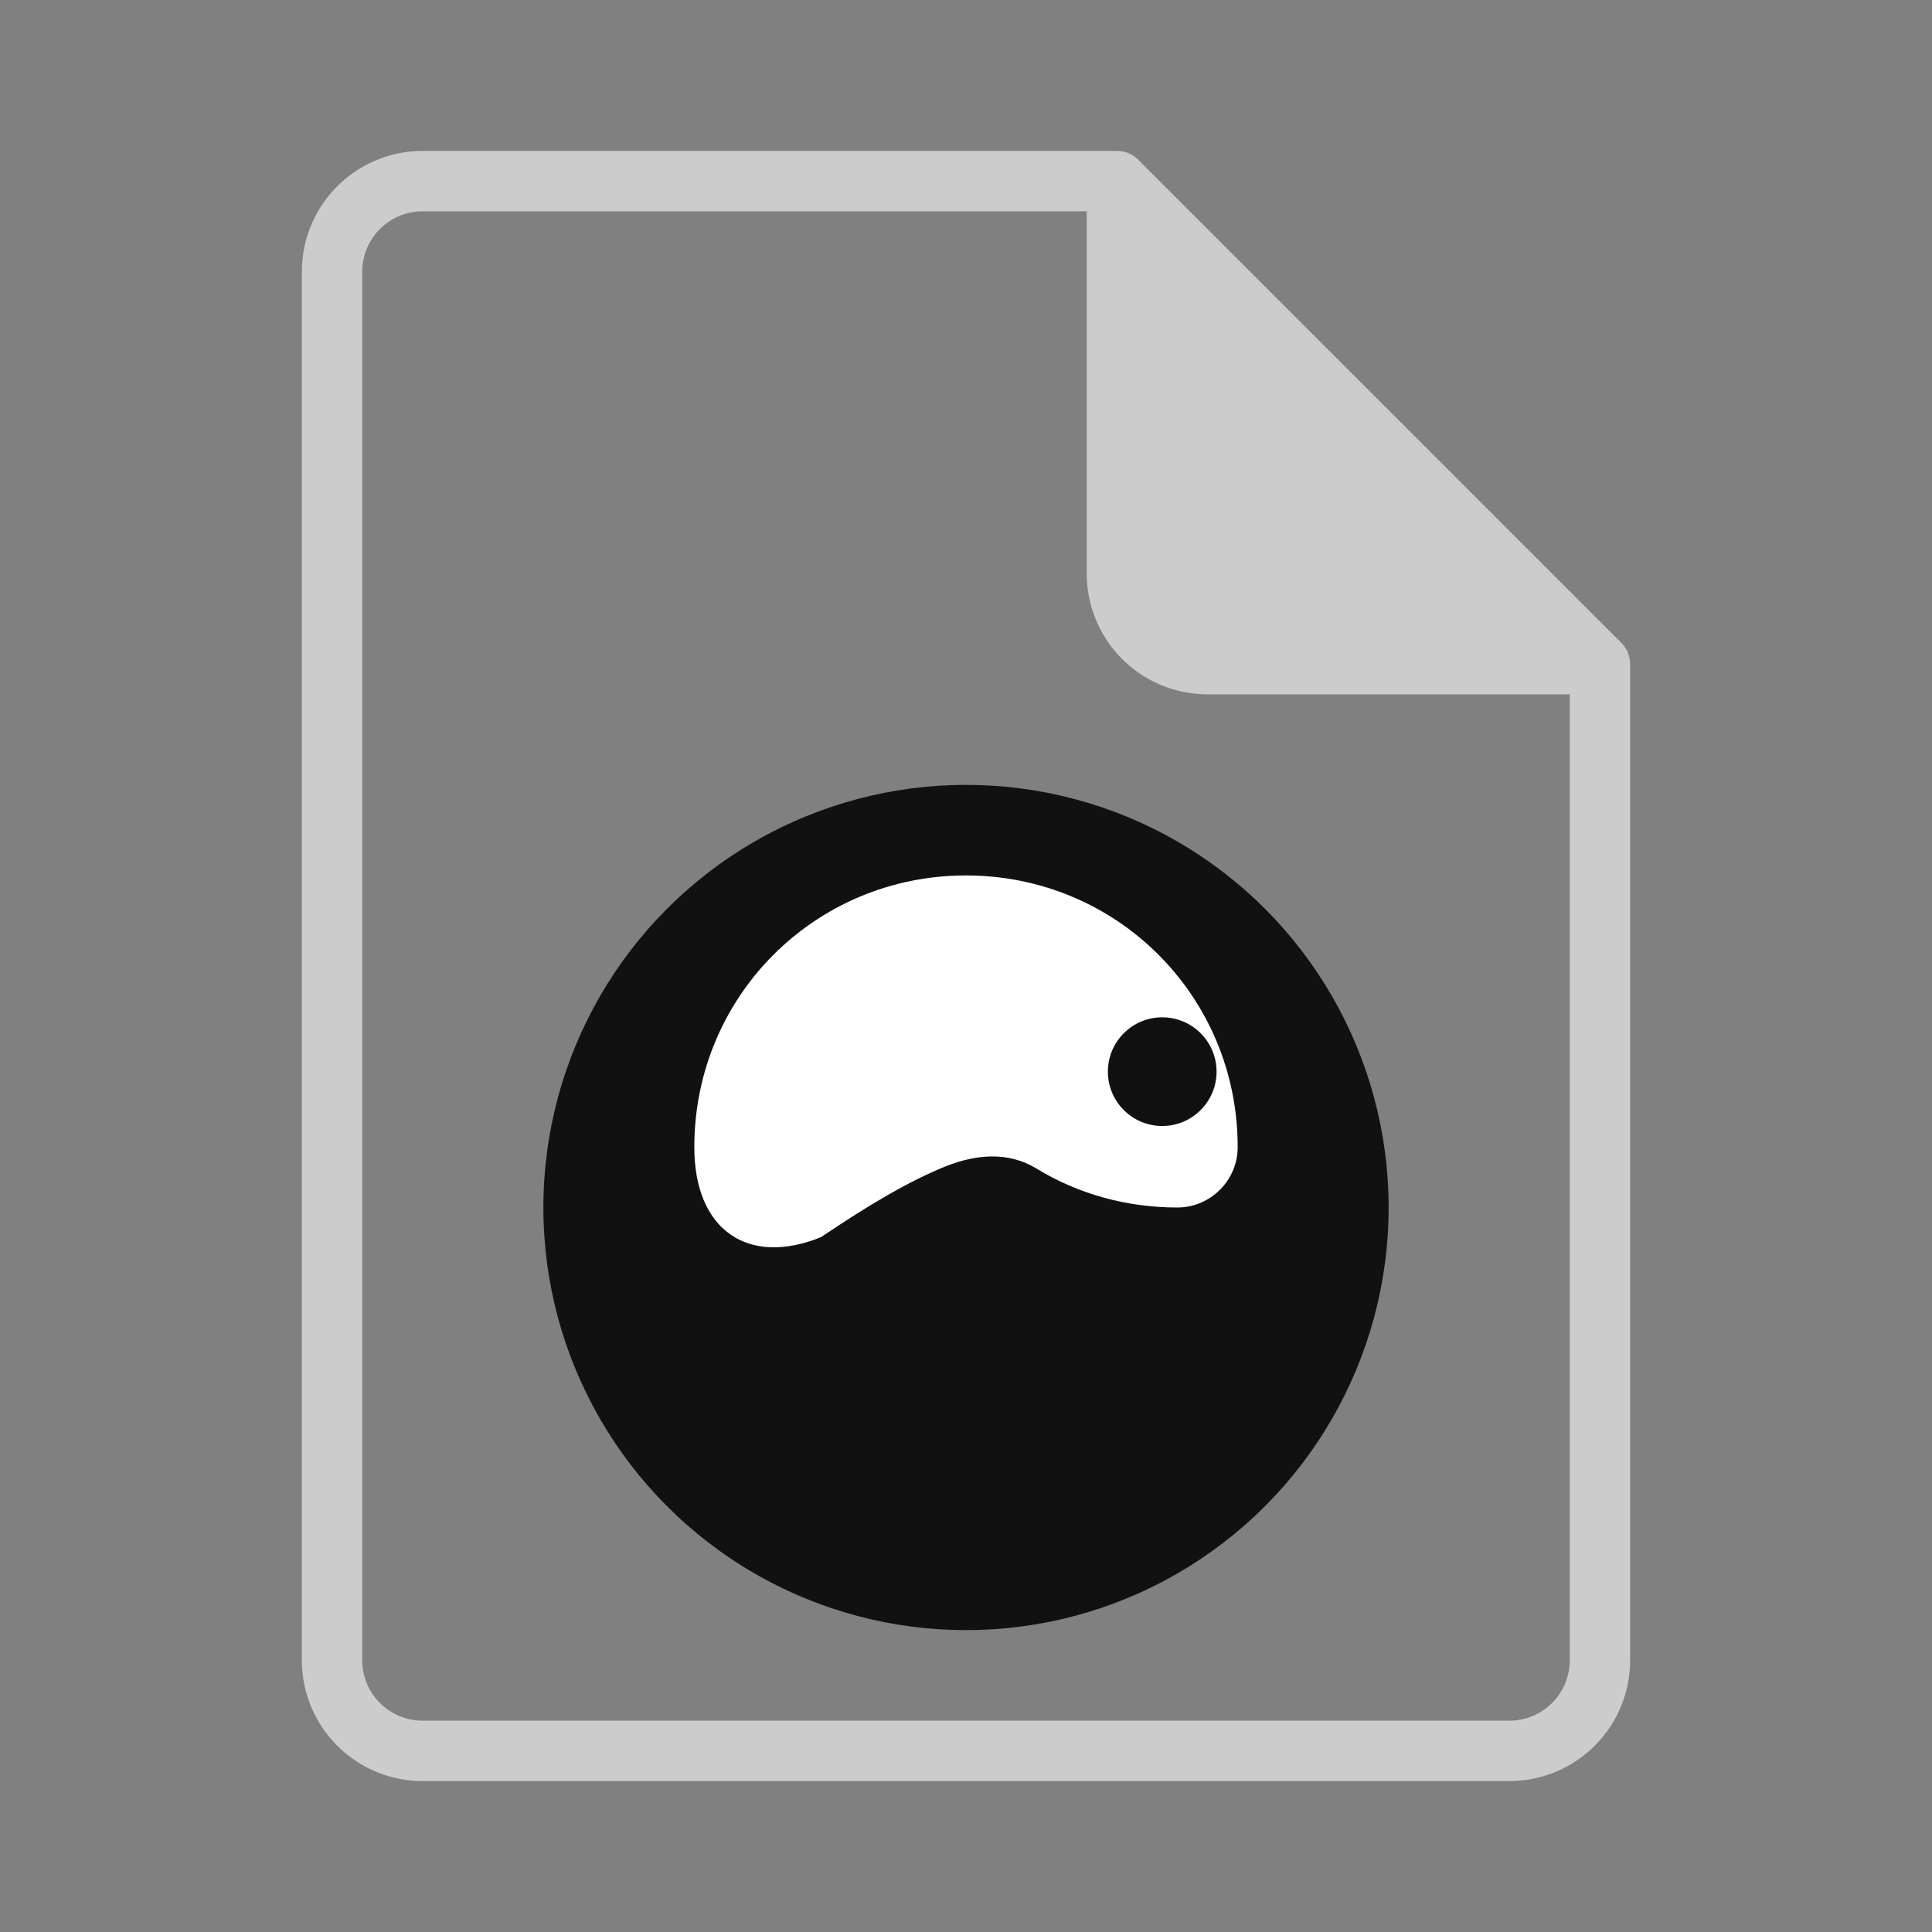 <svg xmlns="http://www.w3.org/2000/svg" width="64" height="64" viewBox="0 0 64 64">
  <rect x="0" y="0" width="64" height="64" fill="#808080" stroke="none"/>
  <g fill="none" fill-rule="evenodd">
    <path fill="#fff" fill-opacity=".6" d="M14 5a4 4 0 0 0-4 4v46a4 4 0 0 0 4 4h36a4 4 0 0 0 4-4V22a1 1 0 0 0-.293-.707l-16-16A1 1 0 0 0 37 5H14Zm22 2v12a4 4 0 0 0 4 4h12v32a2 2 0 0 1-2 2H14a2 2 0 0 1-2-2V9a2 2 0 0 1 2-2h22Z"/>
    <circle cx="32" cy="40" r="14" fill="#111"/>
    <path fill="#fff" d="M32 29c5 0 9 4 9 9 0 1.1-.9 2-2 2-1.68 0-3.3-.45-4.68-1.3-.95-.57-2.01-.45-2.98-.07-1.19.48-2.51 1.25-4.14 2.35C24.8 41.96 23 40.77 23 38c0-5 4-9 9-9Z"/>
    <circle cx="38.5" cy="35.5" r="1.8" fill="#111"/>
  </g>
</svg>
